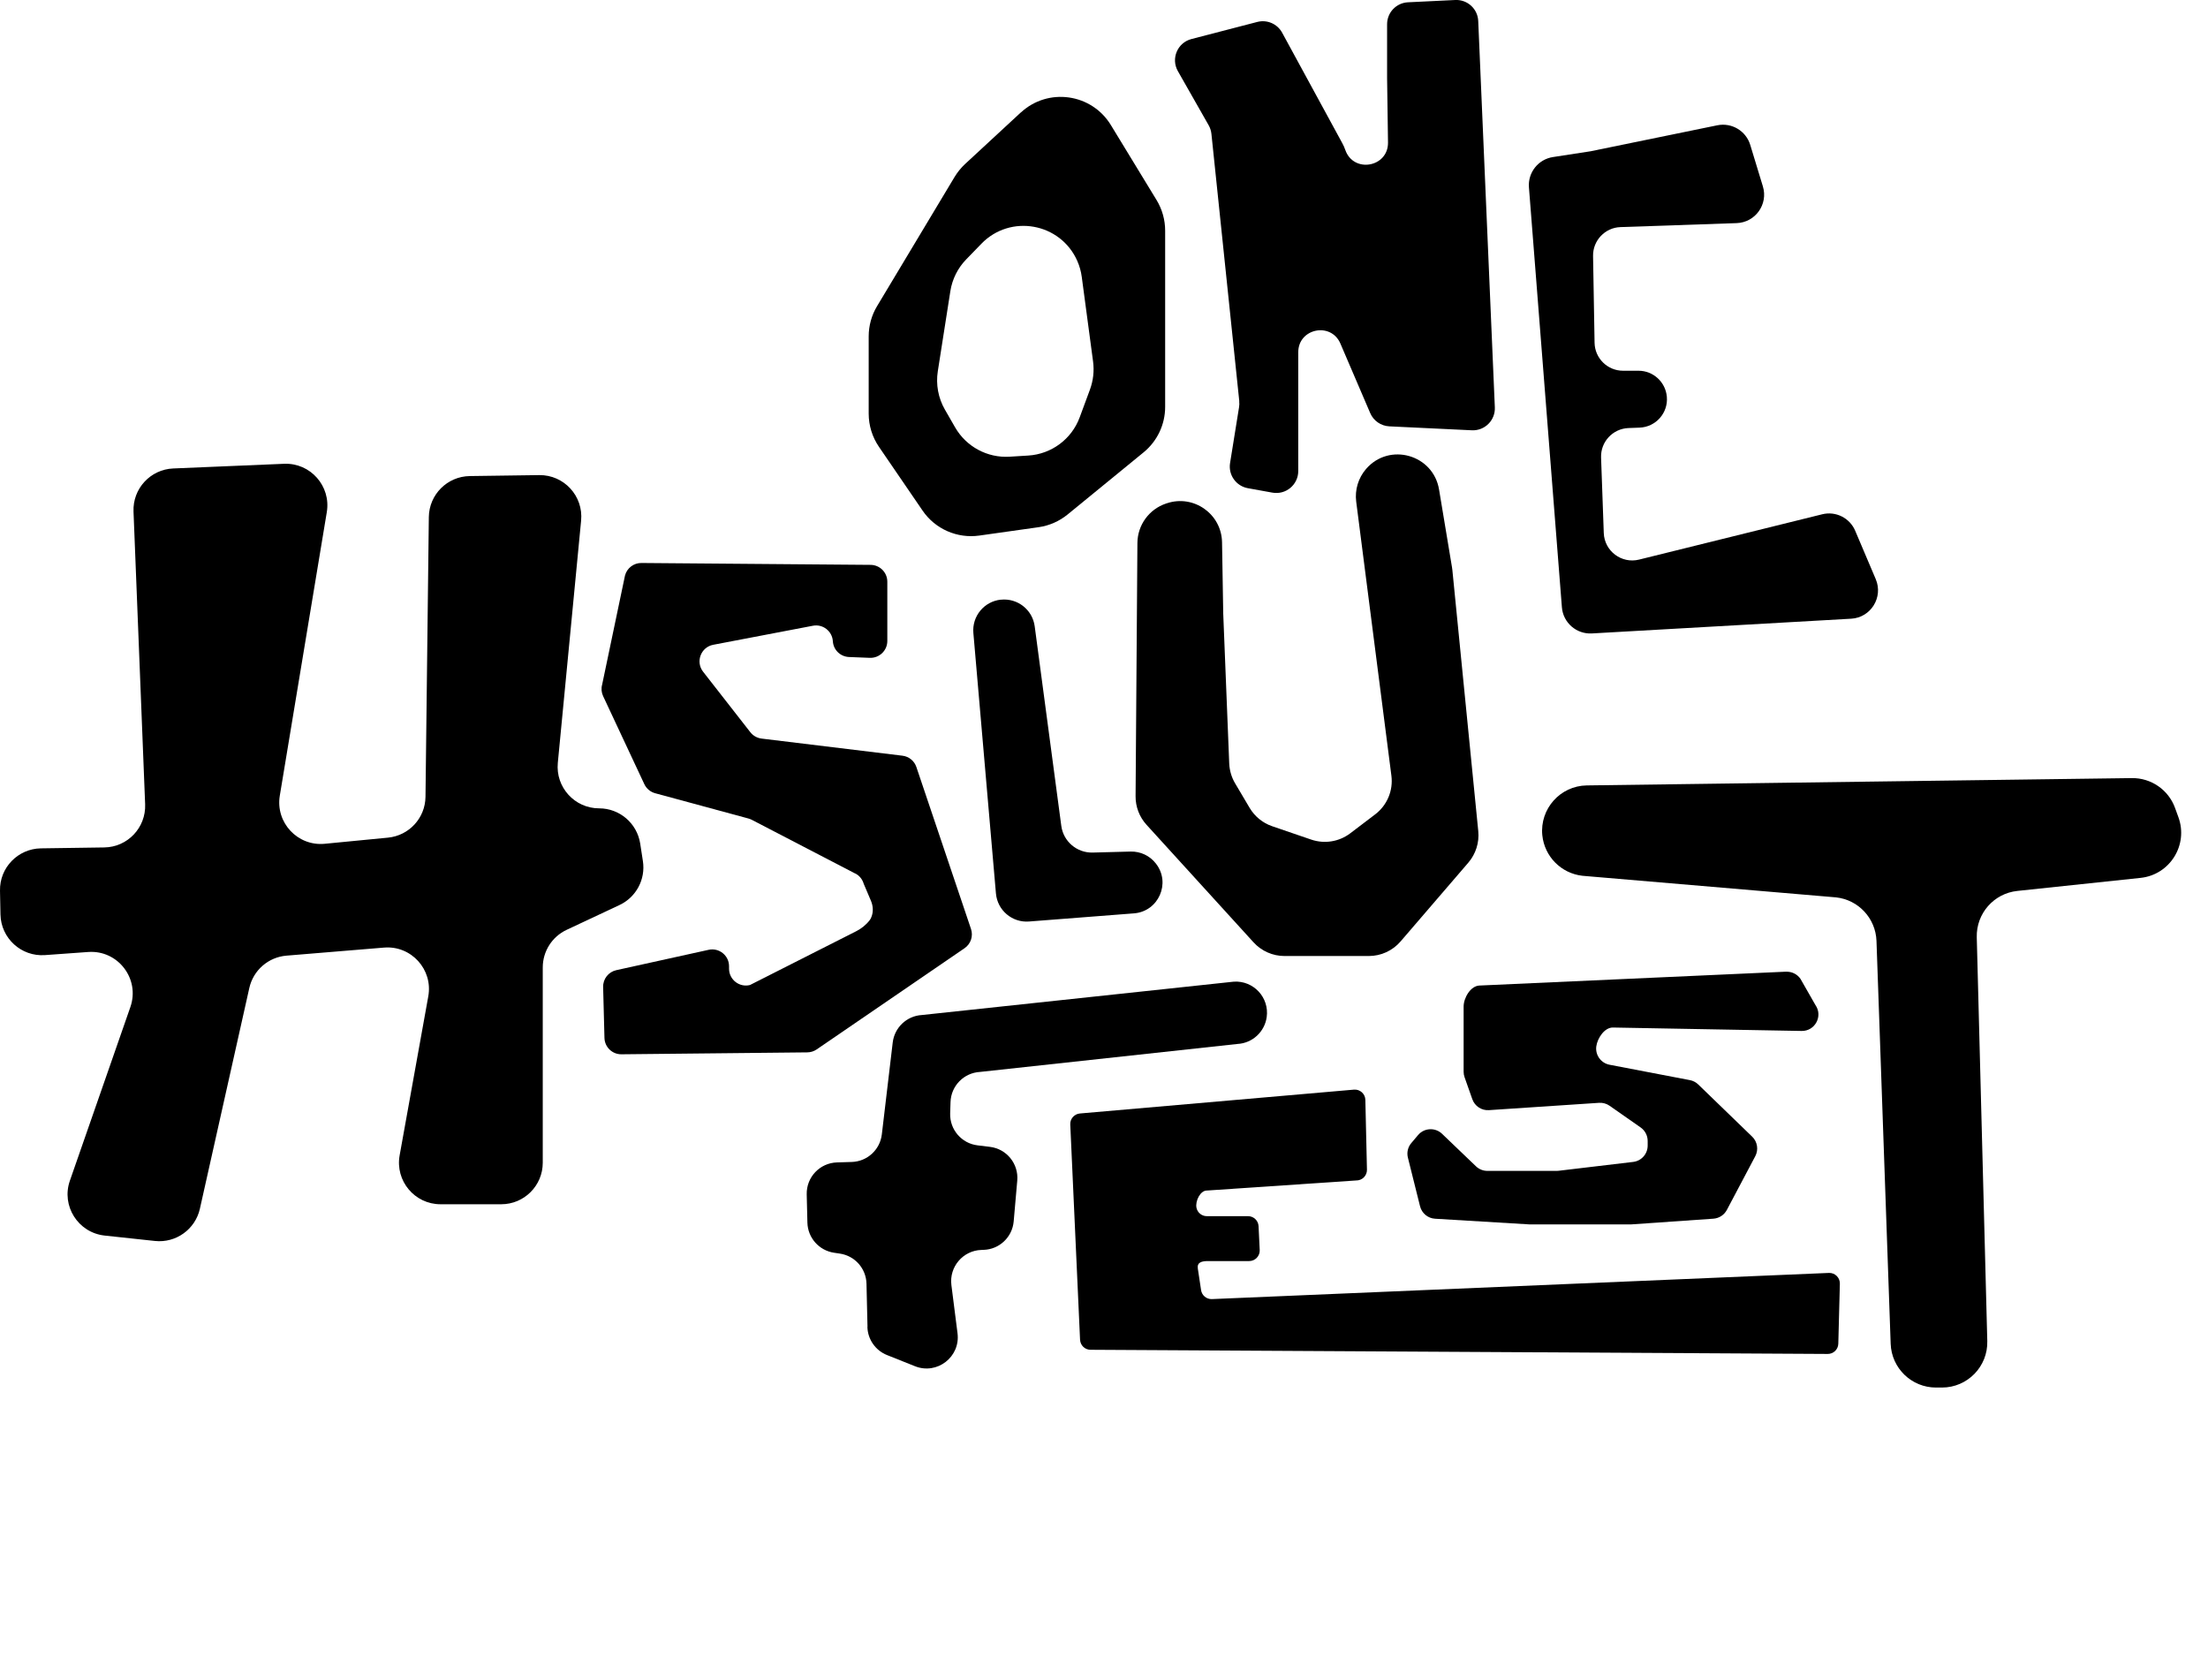 <?xml version="1.0" encoding="UTF-8"?>
<svg id="Calque_2" xmlns="http://www.w3.org/2000/svg" viewBox="0 0 482.4 367.03">
    <defs>
        <style>.cls-1{fill:currentColor;}</style>
    </defs>
    <path class="cls-1"
        d="M31.71,175.71l-2.54-63.95c-.2-5,3.68-9.21,8.68-9.42l24.22-1.02c5.75-.24,10.27,4.87,9.33,10.55l-10.27,61.95c-.97,5.88,3.89,11.09,9.83,10.51l13.81-1.34c4.61-.45,8.14-4.29,8.19-8.92l.73-61.11c.06-4.92,4.03-8.89,8.95-8.96l15.17-.21c5.4-.07,9.67,4.56,9.15,9.94l-5.09,52.92c-.51,5.33,3.68,9.94,9.03,9.94h0c4.48,0,8.28,3.27,8.97,7.69l.59,3.84c.61,3.98-1.47,7.88-5.11,9.59l-11.55,5.42c-3.18,1.49-5.22,4.69-5.22,8.21v42.67c0,5.01-4.06,9.07-9.07,9.07h-13.27c-5.65,0-9.93-5.12-8.93-10.68l6.26-34.74c1.06-5.86-3.73-11.14-9.67-10.65l-21.32,1.76c-3.96.33-7.24,3.19-8.11,7.06l-10.8,48.23c-1.01,4.5-5.24,7.53-9.82,7.04l-10.99-1.18c-5.8-.63-9.52-6.49-7.59-12l13.21-37.92c2.15-6.16-2.71-12.5-9.21-12.03l-9.45.68c-5.18.37-9.61-3.68-9.72-8.87L0,194.58c-.1-5.03,3.91-9.17,8.94-9.25l13.84-.2c5.1-.07,9.13-4.33,8.93-9.43Z" />
    <path class="cls-1"
        d="M186.83,190.82l-22.55-11.71c-.23-.12-.48-.22-.73-.29l-20.41-5.53c-1.04-.28-1.91-1.01-2.37-1.99l-9-19.22c-.37-.78-.45-1.67-.22-2.5l5-23.86c.43-1.62,1.91-2.75,3.59-2.73l50.07.41c2.02.02,3.65,1.66,3.65,3.68v12.95c0,2.09-1.74,3.76-3.83,3.68l-4.55-.18c-1.88-.08-3.41-1.56-3.52-3.45h0c-.14-2.21-2.19-3.8-4.36-3.38l-21.78,4.16c-2.7.52-3.9,3.71-2.21,5.88l10.32,13.22c.6.77,1.49,1.27,2.46,1.39l30.78,3.74c1.41.17,2.59,1.13,3.04,2.48l11.93,35.37c.53,1.56-.05,3.28-1.41,4.21l-32.31,22.11c-.6.41-1.31.63-2.04.64l-40.61.42c-2.01.02-3.66-1.57-3.71-3.58l-.29-11.11c-.05-1.76,1.16-3.31,2.89-3.69l20.15-4.44c2.3-.51,4.47,1.24,4.47,3.59v.53c0,2.39,2.25,4.15,4.57,3.57l23.17-11.73c1.17-.59,2.22-1.42,3.01-2.47.13-.17.24-.38.33-.61.48-1.14.41-2.43-.07-3.57l-1.59-3.74c-.28-.97-.94-1.79-1.84-2.25Z" />
    <path class="cls-1"
        d="M218.65,131h0c-3.65.39-6.31,3.63-5.99,7.28l4.93,56.9c.32,3.68,3.55,6.42,7.23,6.13l22.94-1.78c5.35-.42,8.09-6.62,4.8-10.85l-.04-.05c-1.31-1.69-3.35-2.65-5.49-2.6l-8.31.22c-3.44.09-6.4-2.43-6.85-5.84l-5.81-43.59c-.48-3.62-3.76-6.2-7.39-5.81Z" />
    <path class="cls-1"
        d="M248.5,118.61l-.4,55.33c-.02,2.3.83,4.52,2.38,6.23l23.39,25.69c1.73,1.9,4.19,2.99,6.77,2.99h18.41c2.67,0,5.2-1.16,6.94-3.18l14.81-17.22c1.63-1.9,2.41-4.38,2.17-6.87l-5.66-57.05c-.02-.2-.05-.4-.08-.6l-2.83-17c-1.27-7.63-10.86-10.34-15.93-4.5h0c-1.71,1.97-2.5,4.58-2.17,7.16l7.69,59.87c.42,3.25-.94,6.47-3.55,8.45l-5.45,4.14c-2.43,1.84-5.61,2.35-8.5,1.37l-8.56-2.93c-2.06-.71-3.8-2.13-4.91-4l-3.19-5.39c-.77-1.3-1.2-2.78-1.27-4.29l-1.31-32.76-.26-15.58c-.1-6.18-6.18-10.48-12.04-8.53l-.19.06c-3.71,1.24-6.23,4.7-6.26,8.61Z" />
    <path class="cls-1"
        d="M189.53,289.84l-.22-9.4c-.08-3.32-2.53-6.1-5.82-6.58l-1.27-.19c-3.28-.49-5.73-3.26-5.82-6.57l-.15-6.18c-.09-3.75,2.86-6.87,6.61-6.98l3.23-.1c3.38-.1,6.17-2.66,6.57-6.01l2.38-20.09c.39-3.27,3.06-5.8,6.35-6l68.19-7.29c4.29-.26,7.75,3.46,7.17,7.72h0c-.44,3.24-3.12,5.72-6.39,5.89l-56.24,6.11c-3.54.19-6.34,3.05-6.45,6.59l-.08,2.47c-.11,3.53,2.49,6.56,5.99,6.98l2.7.33c3.65.44,6.29,3.7,5.97,7.36l-.78,8.92c-.3,3.44-3.12,6.11-6.56,6.22l-.51.02c-4.01.13-7.04,3.69-6.54,7.67l1.34,10.54c.65,5.16-4.47,9.12-9.3,7.19l-6.11-2.44c-2.53-1.01-4.22-3.44-4.28-6.17Z" />
    <path class="cls-1"
        d="M235.97,292.69l-2.14-47.04c-.06-1.23.87-2.29,2.1-2.4l59.87-5.21c1.32-.12,2.47.91,2.5,2.24l.35,15.24c.03,1.31-1.04,2.39-2.36,2.36l-32.58,2.2c-1.48-.04-2.6,2.31-2.31,3.75h0c.22,1.08,1.16,1.85,2.26,1.85h9.01c1.23,0,2.24.97,2.3,2.19l.25,5.21c.06,1.31-.99,2.41-2.3,2.41h-8.94c-1.41,0-2.49.25-2.28,1.64l.71,4.71c.17,1.14,1.17,1.98,2.32,1.96l134.89-5.72c1.31-.03,2.38,1.05,2.35,2.36l-.34,13.1c-.03,1.25-1.06,2.25-2.31,2.24l-161.06-.91c-1.23,0-2.23-.97-2.29-2.2Z" />
    <path class="cls-1"
        d="M390.25,212.27l-67.04,3.03c-1.92.09-3.44,2.67-3.44,4.6v14.24c0,.41.07.81.21,1.2l1.69,4.79c.54,1.52,2.02,2.5,3.63,2.39l24.06-1.6c.82-.05,1.63.17,2.3.64l6.78,4.74c.96.67,1.54,1.77,1.54,2.95v1.01c0,1.82-1.36,3.36-3.17,3.57l-16.25,1.93c-.14.02-.28.03-.43.03h-15.17c-.93,0-1.82-.36-2.49-1l-7.41-7.1c-1.5-1.44-3.9-1.31-5.24.27l-1.48,1.75c-.75.88-1.03,2.07-.74,3.2l2.65,10.61c.38,1.52,1.71,2.63,3.28,2.72l20.63,1.24c.07,0,.14,0,.22,0h21.74c.08,0,.17,0,.25,0l17.98-1.25c1.24-.09,2.35-.81,2.93-1.91l6.21-11.74c.75-1.42.47-3.16-.68-4.27l-11.78-11.4c-.5-.49-1.14-.82-1.83-.95l-17.55-3.36c-1.89-.36-3.16-2.14-2.89-4.04h0c.26-1.8,1.81-4.12,3.63-4.09l41.23.75c2.93.05,4.69-3.24,3.02-5.65l-3.28-5.74c-.71-1.02-1.88-1.6-3.12-1.55Z" />
    <path class="cls-1"
        d="M336.96,182.46h0c.47,4.65,4.12,8.34,8.76,8.86l55.44,4.72c4.88.54,8.63,4.58,8.81,9.5l3.1,88.02c.19,5.33,4.56,9.56,9.9,9.56h1.31c5.57,0,10.05-4.59,9.9-10.16l-2.3-88.22c-.13-5.16,3.72-9.57,8.86-10.11l26.93-2.85c6.4-.68,10.47-7.19,8.27-13.24l-.74-2.04c-1.44-3.97-5.24-6.58-9.46-6.52l-119.07,1.6c-5.8.09-10.28,5.12-9.71,10.89Z" />
    <path class="cls-1"
        d="M223.02,24.57l-12.17,11.26c-.89.83-1.66,1.78-2.29,2.82l-16.94,28.23c-1.2,1.99-1.83,4.28-1.83,6.6v16.88c0,2.59.78,5.11,2.24,7.25l9.53,13.93c2.75,4.03,7.56,6.14,12.39,5.46l12.96-1.83c2.32-.33,4.51-1.29,6.33-2.77l16.61-13.58c2.98-2.44,4.71-6.08,4.71-9.93v-38.5c0-2.36-.65-4.67-1.87-6.68l-9.99-16.39c-4.22-6.92-13.72-8.25-19.67-2.74ZM224.63,99.52l-4.05.25c-4.87.3-9.48-2.19-11.91-6.41l-2.23-3.88c-1.46-2.54-2-5.49-1.55-8.38l2.74-17.49c.41-2.62,1.62-5.04,3.46-6.94l3.32-3.42c6.33-6.54,17.27-4.58,20.95,3.74h0c.49,1.11.82,2.29.98,3.49l2.47,18.48c.28,2.08.04,4.19-.68,6.15l-2.24,6.06c-1.76,4.77-6.17,8.04-11.25,8.35Z" />
    <path class="cls-1"
        d="M270.76,87.68l-6.09-58.43c-.07-.66-.27-1.3-.6-1.88l-6.73-11.83c-1.56-2.74-.09-6.22,2.96-7.01l14.4-3.74c2.13-.55,4.37.42,5.42,2.35l13.16,24.17c.25.46.47.95.64,1.45h0c1.79,5.14,9.4,3.8,9.33-1.64l-.2-14.12V5.29c0-2.56,2.01-4.67,4.57-4.79L317.94,0c2.65-.13,4.91,1.93,5.02,4.58l3.63,84.42c.12,2.82-2.2,5.13-5.02,5l-18.03-.86c-1.83-.09-3.46-1.21-4.18-2.9l-6.51-15.18c-2.05-4.79-9.21-3.33-9.21,1.89v25.95c0,2.99-2.7,5.25-5.65,4.72l-5.36-.97c-2.57-.46-4.3-2.9-3.89-5.48l1.97-12.24c.07-.42.08-.84.03-1.26Z" />
    <path class="cls-1"
        d="M347.68,33.02l-8.39,1.29c-3.22.49-5.51,3.39-5.25,6.63l7.2,91.72c.26,3.37,3.18,5.91,6.55,5.72l56.65-3.22c4.3-.24,7.05-4.68,5.37-8.64l-4.49-10.57c-1.19-2.81-4.25-4.34-7.21-3.6l-40.01,9.9c-3.83.95-7.57-1.87-7.71-5.81l-.59-16.49c-.12-3.43,2.56-6.31,5.99-6.44l2.41-.09c3.56-.13,6.29-3.21,5.97-6.76h0c-.29-3.21-2.97-5.67-6.19-5.67h-3.38c-3.39,0-6.16-2.72-6.22-6.11l-.33-18.95c-.06-3.39,2.61-6.21,6-6.32l25.37-.87c4.09-.14,6.93-4.12,5.73-8.03l-2.76-9.06c-.94-3.07-4.05-4.92-7.2-4.28l-27.52,5.64Z" />
</svg>